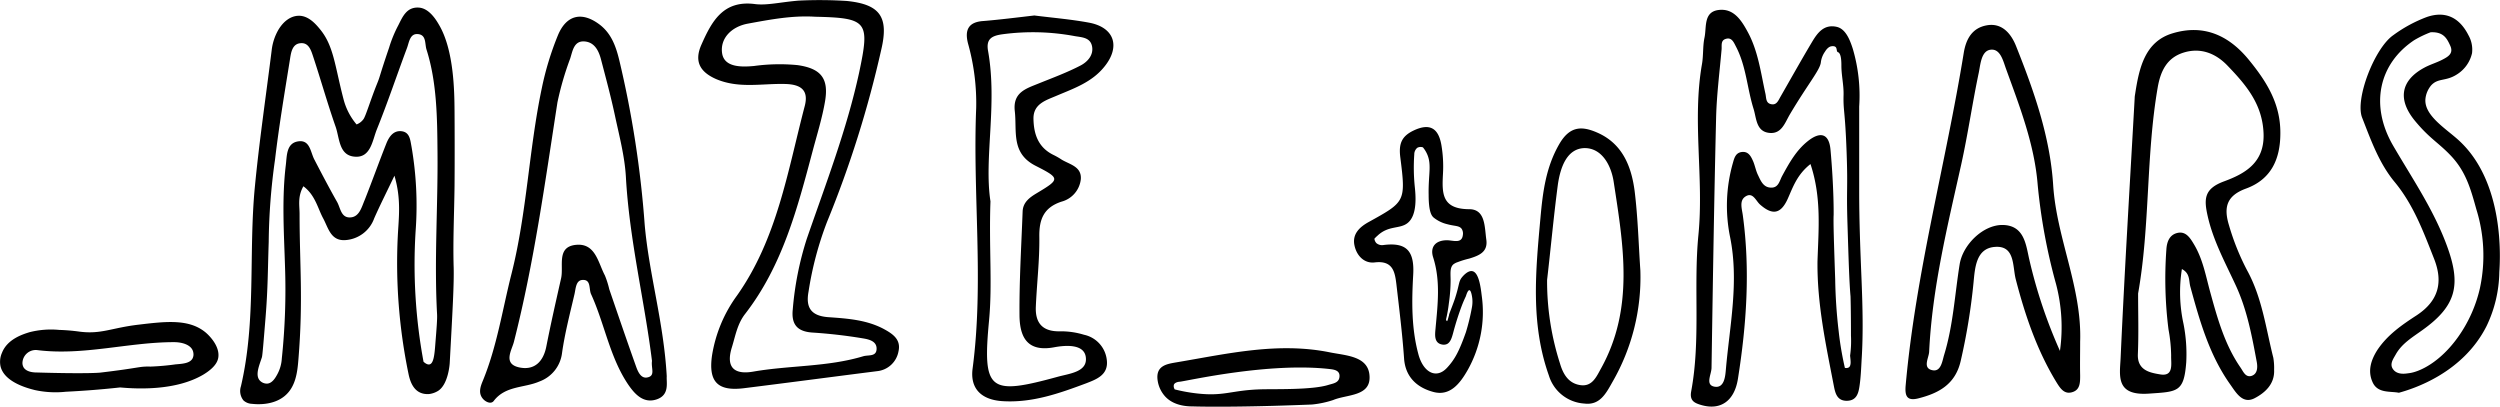 <svg id="Layer_1" data-name="Layer 1" xmlns="http://www.w3.org/2000/svg" viewBox="0 0 516.73 84.03"><title>logo-1</title><path d="M90.17,64.89c-1.24,2.18-.78,4-.79,5.78,0,10.47.77,17.66-.24,30-.21,2.68-.57,5.68-2.83,7.56-2.52,2.1-6.12,1.7-6.75,1.63a2.75,2.75,0,0,1-1.78-.71,3.11,3.11,0,0,1-.52-2.92C80.45,92.59,78.82,78.67,80.14,65c.91-9.44,2.3-18.8,3.47-28.19A10.94,10.94,0,0,1,85,32.55c1.13-1.88,2.62-2.85,4.13-2.9,2.11-.08,3.68,1.82,4.48,2.79,2.84,3.45,3.06,7.58,4.83,14.36a13.15,13.15,0,0,0,2.72,5.31A3.11,3.11,0,0,0,102.6,51c.48-.68,1.46-4,2.79-7.29.72-1.77.34-1.14,2.5-7.49a25.9,25.9,0,0,1,1.9-4.61c.89-1.76,1.72-3.8,4.22-3.65,2.24.13,3.73,2.76,4.27,3.7,3,5.21,3.1,13.64,3.13,17.63.06,9.25,0,15.48,0,15.48-.06,5.64-.35,11.28-.18,16.92.09,3.2-.21,8.68-.81,19.62,0,.27-.29,4.49-2.38,5.85a4.55,4.55,0,0,1-1.94.68c-2.75.14-3.76-2-4.2-4.15A112.9,112.9,0,0,1,109.69,75c.2-3.76.71-7.5-.7-12.29-1.69,3.53-3,6.12-4.18,8.79a6.81,6.81,0,0,1-6,4.52c-3,.18-3.48-2.52-4.57-4.53S92.62,66.71,90.17,64.89ZM115,101.16c.35.32.84.66,1.27.54.79-.22,1-1.86,1.17-4.23.28-3.44.41-5.15.36-6.12-.61-11.12.19-22.27.09-33.41-.06-7.14-.11-14.49-2.27-21.3-.38-1.2,0-3-1.72-3.2s-1.87,1.67-2.31,2.85c-2.1,5.61-4,11.3-6.24,16.85-.93,2.3-1.26,6-4.69,5.62-3.23-.33-3-4-3.89-6.35-1.64-4.71-3-9.53-4.56-14.26-.4-1.19-.86-2.87-2.42-2.84-1.91,0-2.17,1.89-2.39,3.31-1.11,6.9-2.27,13.79-3.09,20.73A128.7,128.7,0,0,0,83,76.41C82.81,82,82.84,86,82.35,92c-.43,5.26-.64,7.89-.76,8.25-.52,1.61-1.4,3.57-.5,4.71a2,2,0,0,0,1.62.72c1-.08,1.64-1.15,2-1.8a7.83,7.83,0,0,0,1-3.41,136.36,136.36,0,0,0,.66-19c-.21-7-.68-14,.17-21,.23-1.91.1-4.49,2.55-4.86s2.52,2.18,3.34,3.75c1.53,2.94,3.07,5.89,4.71,8.78.69,1.23.8,3.28,2.71,3.19s2.35-2.14,3-3.63c1.53-3.86,2.93-7.78,4.46-11.64.57-1.43,1.51-2.81,3.27-2.53,1.57.26,1.68,1.79,1.93,3.13a71.48,71.48,0,0,1,.86,17.41A110.14,110.14,0,0,0,115,101.16Z" transform="translate(-27.46 -26.39)"/><path d="M401.67,60.3c-2.79,2.19-3.63,4.8-4.7,7.18-1.46,3.23-3.22,3.39-5.72,1.19-.89-.78-1.51-2.74-3.11-1.6-1.2.86-.63,2.52-.46,3.78,1.55,11.33.78,22.6-1,33.82-.74,4.68-3.66,6.61-7.67,5.41-1.37-.41-2.33-.9-2-2.77,2-10.71.45-21.6,1.5-32.36,1.16-11.77-1.32-23.59.74-35.34.31-1.79.14-3.68.52-5.46.45-2.13-.24-5.28,2.88-5.69s4.73,2.1,6,4.44c2.21,4,2.75,8.52,3.72,12.9.17.79.06,1.79,1,2.08,1.3.4,1.65-.73,2.14-1.56,2.15-3.75,4.26-7.52,6.47-11.23,1.13-1.9,2.47-3.74,5.11-3.15,1.84.41,2.73,2.66,3.33,4.54a34.21,34.21,0,0,1,1.32,11.94V65.7c0,6.29.2,11.44.5,18.84.21,5.41.35,10.84,0,16.24-.1,1.82-.17,3.65-.44,5.45-.22,1.49-.63,3-2.65,3s-2.37-1.65-2.65-3.08c-1.64-8.49-3.47-16.94-3.38-25.7C403.32,73.93,404,67.26,401.67,60.3Zm7.11,42.12a1.06,1.06,0,0,0,.81-.09c.56-.38.36-1.5.27-2.43a22.17,22.17,0,0,0,.18-4.14c0-5.43-.09-8.1-.09-8.1-.26-3-.38-7-.63-14.94-.24-7.68.1-7-.18-14.85-.32-8.92-.72-8.43-.63-11.88.05-2-.44-4-.45-5.94,0-.79,0-2.64-.72-2.88h0c-.3-.1-.17-.68-.42-1s-.81-.25-1.08-.18-.74.36-1.17,1.08a4.8,4.8,0,0,0-.86,2.26c-.23,1.62-2.68,4.43-6.41,10.72-1,1.7-1.68,4-4.11,3.82-2.86-.21-2.77-3-3.37-4.94-1.35-4.27-1.53-8.88-3.66-12.93-.45-.86-.88-2-2.16-1.55-1,.33-.74,1.36-.8,2.14-.41,4.64-1,9.27-1.13,13.92-.42,17.3-.68,34.59-.95,51.88,0,1.36-1.36,3.55.59,3.92,2.1.39,2.26-2.26,2.38-3.62.8-9.08,2.73-18.11.86-27.33a32.29,32.29,0,0,1,.6-15.34c.28-1,.56-2,1.73-2.2,1.46-.23,2,.89,2.48,2,.37.92.54,1.93,1,2.83.56,1.19,1.12,2.55,2.75,2.52,1.47,0,1.68-1.45,2.21-2.42,1.44-2.64,2.88-5.26,5.29-7.18,2.57-2.06,4.4-1.62,4.7,1.77.73,8.06.65,13.46.65,13.46-.08,1.47.05,5.43.32,13.35a104.25,104.25,0,0,0,.72,10.71C407.84,98,408.37,100.63,408.78,102.42Z" transform="translate(-27.46 -26.39)"/><path d="M192.49,26.52a87.13,87.13,0,0,1,10,.07c6.88.7,8.71,3.3,7.12,10.06a222,222,0,0,1-11.21,35.61,69.22,69.22,0,0,0-3.82,14.4c-.63,3.37.59,5,4,5.28,4,.28,8,.54,11.59,2.47,1.83,1,3.56,2.16,3,4.61a5,5,0,0,1-4.44,4.09c-9.17,1.16-18.34,2.38-27.51,3.52-5.42.67-7.39-1.31-6.58-6.83a28.61,28.61,0,0,1,5.15-12.32c8.31-11.77,10.47-25.71,14-39.16.88-3.35-.86-4.48-4-4.57-4.76-.14-9.55,1-14.28-1-3.57-1.56-4.52-3.83-3.09-7.09,2.12-4.78,4.47-9.32,11.15-8.42C186,27.53,188.57,26.86,192.49,26.52Zm3.45,3.33c-4.7-.3-9.28.58-13.87,1.42-3.49.63-5.78,3.11-5.36,6.09s4,2.91,6.6,2.67a38.94,38.94,0,0,1,9-.18c4.82.69,6.49,2.73,5.68,7.48-.58,3.42-1.63,6.78-2.53,10.15-3.16,11.89-6.25,23.82-14,33.81-1.6,2.06-2,4.53-2.73,6.9-1.31,4.21.56,5.7,4.48,5,7.52-1.3,15.26-.94,22.66-3.16,1.06-.32,2.66.12,2.77-1.42.12-1.72-1.62-2.08-2.81-2.28a103.91,103.91,0,0,0-10.39-1.2c-3.2-.19-4.45-1.69-4.12-4.8a64.89,64.89,0,0,1,2.91-14.62c3.91-11.31,8.23-22.48,10.79-34.24C207.27,30.85,206.85,30.09,195.94,29.85Z" transform="translate(-27.46 -26.39)"/><path d="M478.44,82a30.58,30.58,0,0,0,.33,11.31,32.17,32.17,0,0,1,.57,7.94c-.47,6.24-1.78,6.09-7.75,6.5-6.86.47-6-3.68-5.82-7.27.81-18,1.91-35.88,2.91-53.82,0-.33.07-.66.12-1,.81-5.23,2-10.65,7.67-12.37,6.21-1.89,11.46.15,15.81,5.47,3.73,4.56,6.54,9.1,6.51,15.15,0,5.33-1.87,9.54-7.08,11.45-4,1.46-4.71,3.84-3.51,7.68a49.77,49.77,0,0,0,3.72,9.23c3.11,5.66,3.88,12,5.42,18.08a12.82,12.82,0,0,1,.16,2.49c.14,2.94-1.9,4.74-4,5.84-2.52,1.33-3.88-1.16-5.09-2.86-4.31-6.08-6.3-13.13-8.23-20.2C479.85,84.38,480.16,82.9,478.44,82Zm-9.05,5.1c0,4.19.13,8.35-.05,12.49-.14,3.39,2.57,3.84,4.58,4.18,2.92.51,2.24-2.26,2.3-3.86a31.46,31.46,0,0,0-.55-5.44A83.47,83.47,0,0,1,475.23,78c.09-1.57.61-3.09,2.31-3.47s2.59,1,3.39,2.35c1.84,3.05,2.44,6.51,3.36,9.87,1.5,5.45,3,10.89,6.28,15.63.55.8,1,2,2.17,1.73,1.38-.37,1.37-1.87,1.17-2.93-1-5.37-2-10.77-4.34-15.81-2.15-4.66-4.63-9.16-5.79-14.27-.81-3.57-.78-5.69,3.36-7.22s8.4-3.74,8.18-9.87-3.65-10.1-7.48-14.08c-2.52-2.62-5.66-3.74-9.08-2.66s-4.73,3.8-5.32,7.19C471,58.57,471.88,73,469.39,87.05Z" transform="translate(-27.46 -26.39)"/><path d="M457.41,97c0,2.32-.05,4.65,0,7,0,1.4,0,2.86-1.46,3.39-1.81.67-2.68-.77-3.49-2.08-4-6.58-6.44-13.78-8.36-21.2-.69-2.67-.11-7-4.28-6.69-3.93.27-4.15,4.3-4.45,7.41a126.78,126.78,0,0,1-2.66,16.21c-1.12,4.82-4.57,6.64-8.78,7.7-2.38.59-2.78-.57-2.58-2.75,2.08-23.22,8.27-45.72,12-68.66.48-2.94,1.77-5.15,4.73-5.7,3.22-.6,5.08,1.8,6.06,4.23,3.7,9.27,7.05,18.74,7.69,28.75C452.53,75.63,457.8,85.84,457.41,97Zm-4.17,1.89a35.15,35.15,0,0,0-.81-13.78,118.48,118.48,0,0,1-3.8-20.57c-.68-8.38-3.73-16.16-6.57-24-.58-1.61-1.17-4.2-3.25-3.86-1.81.3-2,2.92-2.33,4.62-1.34,6.33-2.25,12.76-3.65,19.08-2.85,12.8-6,25.55-6.63,38.72-.06,1.26-1.45,3.42.72,3.82,1.78.33,2-2,2.4-3.25,1.85-6.06,2.18-12.41,3.18-18.63.66-4.12,4.89-8.2,8.88-8.15,4.52.06,4.82,4.12,5.52,7.14A102.48,102.48,0,0,0,453.24,98.93Z" transform="translate(-27.46 -26.39)"/><path d="M165.27,104.16c-.1,1.28.63,3.85-2.06,4.77s-4.47-1-5.8-2.9c-3.92-5.71-4.95-12.66-7.78-18.84-.5-1.08.07-3.12-1.87-2.93-1.27.13-1.3,1.8-1.55,2.89-.93,4-2,8.09-2.58,12.19a7.18,7.18,0,0,1-4.7,5.91c-3.12,1.35-7,.84-9.41,4-.54.73-1.61.26-2.19-.37-1.09-1.19-.56-2.6-.08-3.77C130.18,98,131.3,90.41,133.18,83c3.19-12.6,3.59-25.65,6.26-38.35a61.56,61.56,0,0,1,3.33-10.95c1.76-4.27,5-5,8.68-2.19,2.38,1.84,3.32,4.49,4,7.28a213.3,213.3,0,0,1,5.26,34C161.61,83.08,164.65,93,165.27,104.16ZM162.22,101c-1.52-12.38-4.67-25-5.39-38-.24-4.28-1.37-8.52-2.27-12.74-.83-3.89-1.87-7.74-2.88-11.6-.48-1.85-1.39-3.61-3.5-3.71s-2.37,2-2.86,3.52a62.52,62.52,0,0,0-2.64,9.07c-2.57,16.58-4.84,33.2-9,49.51-.43,1.71-2.35,4.57,1.15,5.29,3.08.63,4.93-1.18,5.55-4.33.93-4.72,2-9.42,3.06-14.12.56-2.53-1-6.48,3.05-6.89s4.58,3.66,6,6.33a18.44,18.44,0,0,1,.9,2.84c1.83,5.34,3.65,10.68,5.55,16,.38,1.06,1,2.49,2.29,2.24C163,104.08,162,102.51,162.22,101Z" transform="translate(-27.46 -26.39)"/><path d="M241.25,29.59c3.76.48,7.59.79,11.34,1.49,5.26,1,6.5,5,3.1,9.14-2.54,3.14-6.16,4.41-9.68,5.89-2.29,1-5,1.68-4.94,4.86s1,5.9,4.1,7.43c.6.29,1.18.62,1.75,1,1.66,1,4.11,1.41,3.94,4a5.4,5.4,0,0,1-4,4.67c-3.62,1.2-4.63,3.59-4.58,7.23.07,4.81-.51,9.62-.72,14.44-.16,3.46,1.41,5.23,5.07,5.13a16.24,16.24,0,0,1,4.88.71,6,6,0,0,1,4.72,5.23c.38,3.09-2.2,4-4.22,4.79-5.59,2.09-11.22,4.11-17.41,3.7-4.43-.3-6.65-2.7-6.11-6.74,2.37-17.93,0-35.9.74-53.83a45.52,45.52,0,0,0-1.68-13.32c-.72-2.76,0-4.49,3.22-4.68C234.25,30.44,237.71,30,241.25,29.59ZM232.18,68c-.33,9.67.42,17.12-.29,24.62-1.38,14.59,0,15.54,14.18,11.65,2.5-.69,6.26-1,5.81-4.11-.4-2.73-4.26-2.41-6.48-2-5.77,1.1-7.19-2.29-7.22-6.67-.05-7.13.38-14.26.65-21.4.08-1.89,1.43-2.88,2.9-3.76,4.84-2.9,4.91-3.06-.22-5.67s-3.83-7.12-4.3-11.29c-.44-3.88,2.29-4.65,4.92-5.72,2.92-1.18,5.89-2.27,8.67-3.72,1.43-.74,2.75-2.17,2.37-4s-2.13-1.82-3.59-2.08a47.14,47.14,0,0,0-14.9-.38c-2.15.3-3.44.9-3,3.42C233.66,47.94,230.81,59.1,232.18,68Z" transform="translate(-27.46 -26.39)"/><path d="M523.29,107.57c-1.83-.36-4.43.17-5.46-2.24-1-2.25-.34-4.47,1-6.58,2.1-3.16,5.12-5.23,8.17-7.21,4.52-3,5.46-6.84,3.57-11.65-2.19-5.56-4.26-11.18-8.16-15.89-3.23-3.9-4.91-8.68-6.72-13.3-1.5-3.84,2.56-14.3,6.39-17a28.72,28.72,0,0,1,7-3.8c3.78-1.29,6.71.05,8.6,3.79a6,6,0,0,1,.73,3.69,7,7,0,0,1-3.17,4.42c-2.3,1.46-3.86.66-5.3,2.26a5.19,5.19,0,0,0-1.16,2.74c-.33,3.4,4.08,6.07,6.75,8.47,9.71,8.72,8.69,24.78,8.52,27.36a26.58,26.58,0,0,1-2.64,11.16C536.47,103.59,526.14,106.79,523.29,107.57Zm6.56-74.51a21.57,21.57,0,0,0-3.39,1.63c-7.28,4.85-9.23,13.38-4.38,21.77C526,63.2,530.39,69.58,533.15,77c3.06,8.21,2.1,12.55-5,17.62-2,1.45-4.21,2.73-5.49,5-.55,1-1.41,2.09-.48,3.21s2.6.77,3.23.69c2.1-.26,6.37-2.19,10.15-7.52a28.22,28.22,0,0,0,4.47-10,32.1,32.1,0,0,0-.72-16.32c-1.19-4.29-2.18-7.83-5.26-11.09-2.58-2.73-4.42-3.56-7.45-7.24-3.58-4.36-3-8.33,2-11,1.17-.63,2.47-1,3.65-1.61s2.45-1.29,1.61-3C533.17,34.21,532.4,32.94,529.85,33.06Z" transform="translate(-27.46 -26.39)"/><path d="M326.34,92.43c.05.16.12.33.21.33s.23-.56.42-1.26c0-.12,0-.13.57-1.62s.75-2.08.75-2.1c.84-2.65.64-3.2,1.35-4.08.11-.13,1.18-1.47,2.15-1.26,1.31.27,1.71,3.19,1.93,5.07a24.36,24.36,0,0,1-2.93,15.41c-1.52,2.66-3.57,5.39-7,4.5-3.25-.85-5.84-2.94-6.12-6.94-.36-5.13-1-10.25-1.59-15.37-.31-2.52-.72-4.93-4.48-4.48-2.14.26-3.75-1.37-4.19-3.56-.48-2.36,1.15-3.79,2.91-4.77,7.6-4.21,7.74-4.18,6.57-13.41-.34-2.75.23-4.34,2.81-5.55,3.43-1.61,5.1-.29,5.68,3a26.48,26.48,0,0,1,.33,6c-.21,4-.28,7.26,5.42,7.29,3.38,0,3.17,3.69,3.54,6.29s-1.56,3.31-3.54,3.92a17.89,17.89,0,0,0-2.35.72,3,3,0,0,0-.92.47c-.73.65-.59,1.77-.57,3.15a33.89,33.89,0,0,1-.36,4.89A29.75,29.75,0,0,1,326.34,92.43Zm-14.8-16.7a1.53,1.53,0,0,0,.43.93,1.81,1.81,0,0,0,1.41.38c4.73-.61,6.46,1.14,6.18,6.12-.31,5.43-.39,11,1.05,16.37,1,3.86,3.72,5.27,5.93,2.89,1.65-1.77,2.55-3.52,3.91-7.36A45.45,45.45,0,0,0,331.68,90a6.39,6.39,0,0,0,.09-1.92c-.06-.55-.26-1.69-.6-1.71-.08,0-.34,0-.72,1.24-.18.38-.47,1-.78,1.79a57.92,57.92,0,0,0-1.79,5.55c-.31,1.18-.58,2.13-1.3,2.53a1.61,1.61,0,0,1-1,.13c-1.76-.28-1.52-2.06-1.41-3.28.45-5,1.07-9.84-.49-14.75-.69-2.15.5-3.54,2.87-3.53,1.26,0,3.05.78,3.27-1.08a1.81,1.81,0,0,0-.22-1.24c-.49-.74-1.47-.57-3-1a7,7,0,0,1-2.85-1.4c-.38-.36-1-1.13-1-4.67-.09-4.46.78-6.46-.54-8.87a6.11,6.11,0,0,0-.64-.94,1.45,1.45,0,0,0-1.17.09,1.76,1.76,0,0,0-.62,1.35,39.06,39.06,0,0,0,.09,6.56c.19,1.78.62,6-1.49,7.65-1.62,1.28-3.91.43-6.21,2.61A6.52,6.52,0,0,0,311.54,75.73Z" transform="translate(-27.46 -26.39)"/><path d="M52.29,106.47c-4.55.5-8.37.75-11.23.89a20,20,0,0,1-6.41-.35c-1.38-.35-6.39-1.61-7.1-5a4.57,4.57,0,0,1,.32-2.7c1.11-2.83,4.27-3.81,5.63-4.24a17.89,17.89,0,0,1,6.19-.49,39.07,39.07,0,0,1,4.23.36c4.47.57,6.52-.77,12.15-1.44S66.56,92.24,70,95.14c.35.3,3,2.64,2.57,5.21-.13.73-.62,2-3.15,3.51C63.8,107.14,56,106.81,52.29,106.47Zm-4.14-3.06c8.48-1,7.94-1.31,10.43-1.25a50.12,50.12,0,0,0,5.17-.46c1.49-.12,2.93-.22,3.49-1.19a1.81,1.81,0,0,0,.19-1.15c-.19-1.67-2.28-2.25-4-2.25-9.43,0-18.69,2.83-28.21,1.65a2.75,2.75,0,0,0-3.12,2.62,1.83,1.83,0,0,0,.27,1c.64.94,2.09,1,2.73,1C45.65,103.69,48.15,103.41,48.15,103.41Z" transform="translate(-27.46 -26.39)"/><path d="M366.51,82.31a43.26,43.26,0,0,1-5.75,23c-1.37,2.44-2.64,4.9-5.84,4.49A8.19,8.19,0,0,1,347.6,104c-3.82-10.74-2.73-21.65-1.74-32.58.48-5.29,1.1-10.45,3.92-15.3,2.21-3.78,4.75-3.68,7.89-2.29,5.17,2.29,7,7,7.66,12.07C366,71.33,366.14,76.84,366.51,82.31Zm-19.28,2a55.72,55.72,0,0,0,2.67,17.22c.64,2.17,1.73,4.09,4.19,4.46s3.33-1.72,4.29-3.45C365.29,90.09,363,77.05,361,64c-.53-3.5-2.47-7-6-7-3.69.07-5,4-5.52,7.38C348.6,71,348,77.66,347.23,84.27Z" transform="translate(-27.46 -26.39)"/><path d="M298.64,110c-11.55.47-20.36.52-24.68.39-1.23,0-3.87-.15-5.62-2a6.25,6.25,0,0,1-1.59-3.26c-.53-3.25,2-3.52,4-3.87,10.44-1.76,20.85-4.21,31.54-2.05,3.33.68,8,.74,8.24,4.87.29,4.3-4.68,3.79-7.53,5A20.11,20.11,0,0,1,298.64,110Zm-28.4-3.13a34.45,34.45,0,0,0,4.44.82c5.85.69,7.22-.66,13.45-.83,3.11-.08,10.53.14,13.89-.91.93-.29,2.13-.4,2.29-1.59.19-1.37-1-1.58-2-1.69-12.49-1.43-29.2,2.4-31,2.62-.21,0-1,.11-1.21.6A1.16,1.16,0,0,0,270.24,106.82Z" transform="translate(-27.46 -26.39)"/><path d="M329.7,92.88" transform="translate(-27.46 -26.39)"/><path d="M42.57,96" transform="translate(-27.46 -26.39)"/><path d="M84.15,108.27" transform="translate(-27.46 -26.39)"/><path d="M537.48,85.32" transform="translate(-27.46 -26.39)"/></svg>
